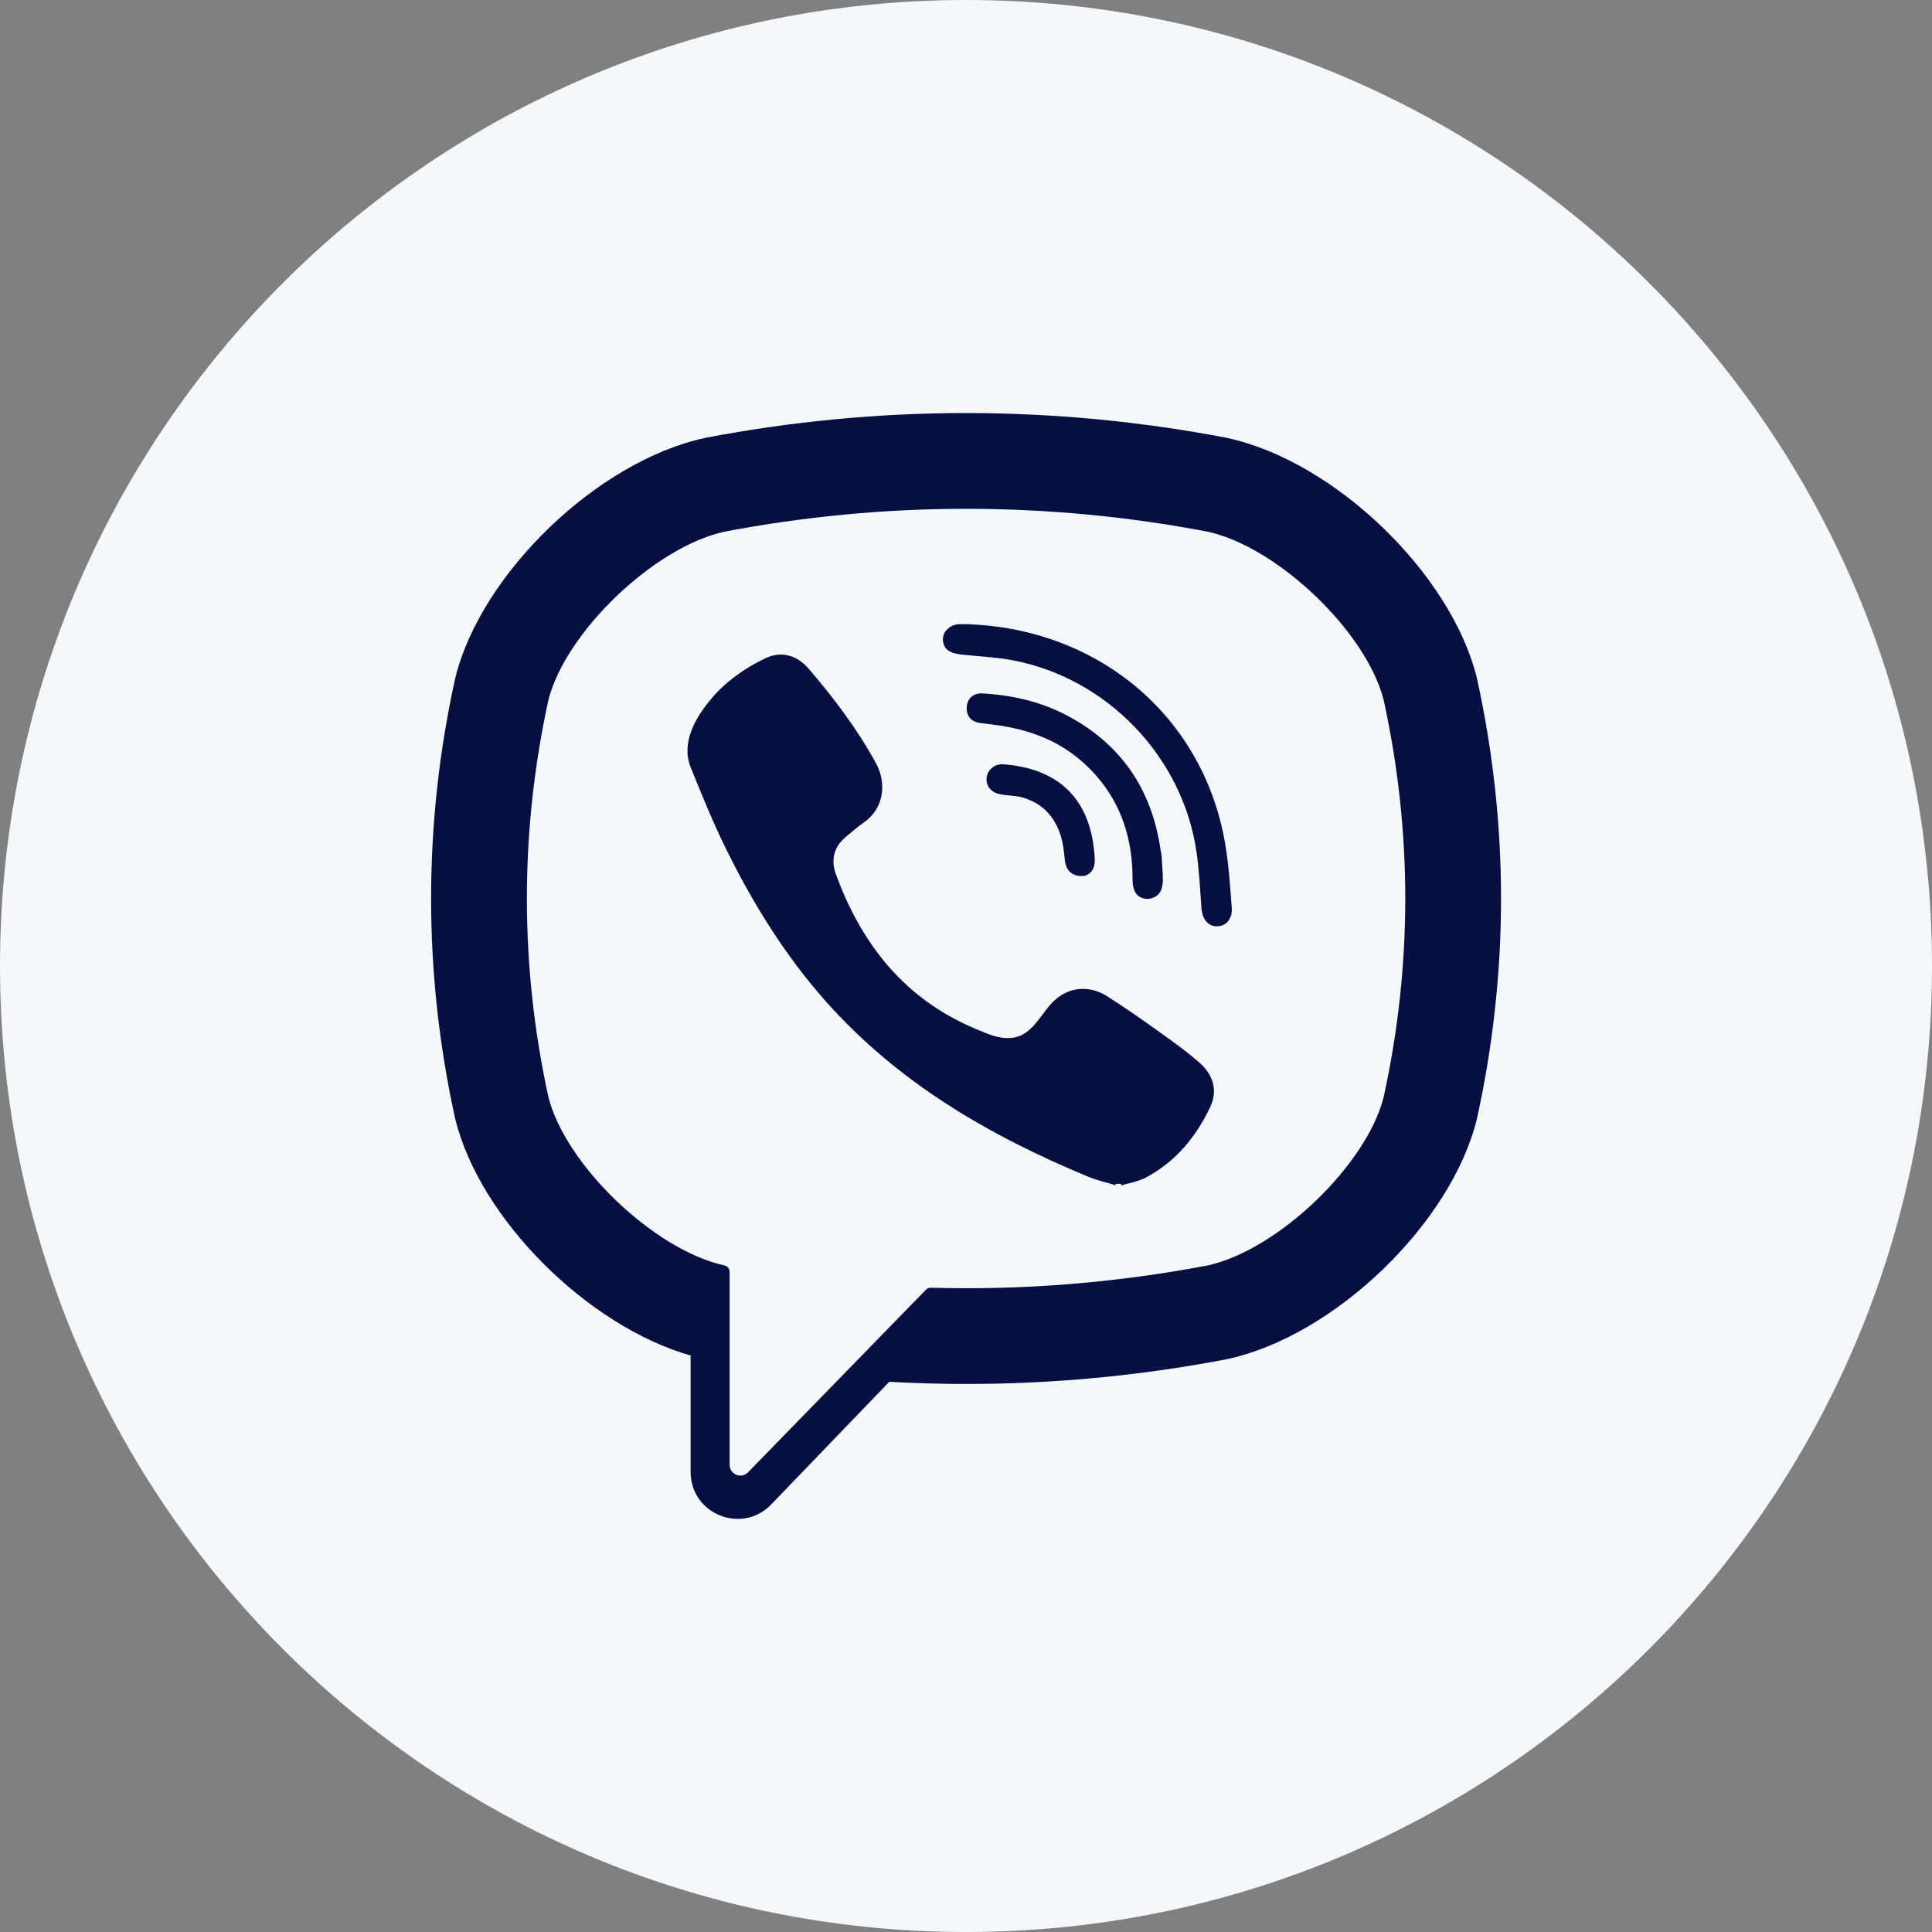<svg width="32" height="32" viewBox="0 0 32 32" fill="none" xmlns="http://www.w3.org/2000/svg">
<rect x="0" y="0" width="32" height="32" fill="#808080" stroke="none"/>
<g clip-path="url(#clip0_5816_90565)">
<path d="M16 32C24.837 32 32 24.837 32 16C32 7.163 24.837 0 16 0C7.163 0 0 7.163 0 16C0 24.837 7.163 32 16 32Z" fill="#F4F8FB"/>
<path d="M24.465 11.245L24.46 11.224C24.032 9.496 22.105 7.641 20.335 7.256L20.315 7.251C17.452 6.705 14.549 6.705 11.687 7.251L11.667 7.256C9.897 7.641 7.97 9.496 7.542 11.224L7.537 11.245C7.008 13.659 7.008 16.107 7.537 18.52L7.542 18.541C7.952 20.196 9.735 21.965 11.439 22.452V24.381C11.439 25.079 12.29 25.422 12.774 24.918L14.729 22.887C15.153 22.91 15.577 22.923 16.001 22.923C17.442 22.923 18.884 22.787 20.315 22.514L20.335 22.51C22.105 22.124 24.032 20.27 24.46 18.541L24.465 18.52C24.994 16.107 24.994 13.659 24.465 11.245ZM22.918 18.17C22.633 19.298 21.169 20.7 20.007 20.959C18.485 21.248 16.95 21.372 15.417 21.329C15.387 21.328 15.358 21.34 15.336 21.362C15.119 21.585 13.909 22.827 13.909 22.827L12.391 24.385C12.28 24.501 12.085 24.422 12.085 24.262V21.067C12.085 21.014 12.048 20.969 11.996 20.959C11.995 20.959 11.995 20.959 11.995 20.959C10.832 20.7 9.369 19.298 9.083 18.17C8.608 15.989 8.608 13.777 9.083 11.595C9.369 10.468 10.832 9.066 11.995 8.807C14.653 8.301 17.349 8.301 20.007 8.807C21.17 9.066 22.633 10.468 22.918 11.595C23.395 13.777 23.395 15.989 22.918 18.17Z" fill="#060F42"/>
<path d="M18.529 19.646C18.351 19.591 18.18 19.555 18.022 19.489C16.382 18.809 14.874 17.932 13.679 16.587C12.999 15.822 12.467 14.958 12.017 14.044C11.804 13.611 11.624 13.161 11.441 12.713C11.274 12.305 11.52 11.883 11.779 11.576C12.022 11.287 12.335 11.067 12.674 10.904C12.938 10.777 13.199 10.85 13.392 11.074C13.809 11.559 14.193 12.068 14.503 12.63C14.694 12.975 14.642 13.397 14.296 13.632C14.212 13.689 14.135 13.757 14.057 13.821C13.988 13.878 13.924 13.935 13.876 14.011C13.79 14.151 13.786 14.317 13.841 14.469C14.268 15.642 14.987 16.553 16.168 17.045C16.357 17.123 16.546 17.215 16.764 17.189C17.128 17.147 17.246 16.747 17.502 16.538C17.751 16.334 18.07 16.331 18.339 16.502C18.608 16.672 18.869 16.854 19.128 17.039C19.382 17.22 19.635 17.398 19.87 17.604C20.095 17.803 20.173 18.064 20.046 18.333C19.814 18.827 19.475 19.238 18.987 19.5C18.849 19.574 18.685 19.598 18.529 19.646C18.685 19.598 18.351 19.591 18.529 19.646Z" fill="#060F42"/>
<path d="M16.004 10.339C18.148 10.399 19.909 11.822 20.287 13.942C20.351 14.303 20.374 14.672 20.402 15.039C20.415 15.193 20.327 15.34 20.161 15.342C19.989 15.344 19.912 15.2 19.9 15.046C19.878 14.741 19.863 14.434 19.821 14.132C19.599 12.534 18.325 11.213 16.735 10.929C16.496 10.887 16.251 10.875 16.009 10.85C15.856 10.834 15.655 10.825 15.621 10.634C15.593 10.474 15.727 10.347 15.879 10.339C15.921 10.337 15.962 10.339 16.004 10.339C15.962 10.339 18.148 10.399 16.004 10.339Z" fill="#060F42"/>
<path d="M19.263 14.563C19.26 14.59 19.258 14.653 19.242 14.713C19.185 14.928 18.859 14.955 18.784 14.738C18.761 14.673 18.758 14.6 18.758 14.53C18.757 14.076 18.659 13.623 18.429 13.227C18.194 12.821 17.834 12.48 17.412 12.273C17.157 12.148 16.881 12.07 16.602 12.024C16.48 12.004 16.356 11.992 16.233 11.975C16.084 11.954 16.005 11.859 16.012 11.713C16.019 11.575 16.119 11.476 16.269 11.485C16.761 11.513 17.236 11.619 17.674 11.851C18.564 12.322 19.072 13.066 19.22 14.059C19.227 14.104 19.238 14.148 19.241 14.194C19.249 14.305 19.255 14.416 19.263 14.563C19.255 14.416 19.26 14.59 19.263 14.563Z" fill="#060F42"/>
<path d="M17.932 14.511C17.752 14.514 17.656 14.415 17.638 14.25C17.625 14.136 17.615 14.019 17.587 13.908C17.534 13.688 17.417 13.484 17.232 13.35C17.145 13.286 17.046 13.24 16.942 13.21C16.811 13.172 16.674 13.182 16.543 13.15C16.4 13.115 16.321 13 16.344 12.866C16.364 12.744 16.482 12.649 16.615 12.659C17.447 12.719 18.041 13.149 18.126 14.127C18.132 14.197 18.139 14.269 18.124 14.336C18.097 14.449 18.013 14.505 17.932 14.511C18.013 14.505 17.752 14.514 17.932 14.511Z" fill="#060F42"/>
<path d="M18.531 19.646C18.688 19.598 18.351 19.591 18.531 19.646V19.646Z" fill="white"/>
<path d="M16.004 10.34C16.006 10.34 16.008 10.34 16.009 10.34C16.128 10.344 18.064 10.398 16.004 10.34Z" fill="white"/>
<path d="M19.263 14.564C19.254 14.416 19.259 14.591 19.263 14.564V14.564Z" fill="white"/>
<path d="M17.927 14.511C17.93 14.511 17.932 14.51 17.935 14.51C17.928 14.51 17.917 14.51 17.906 14.51C17.913 14.511 17.92 14.512 17.927 14.511Z" fill="white"/>
<path d="M17.928 14.515C17.92 14.515 17.913 14.514 17.905 14.514C17.866 14.515 17.826 14.517 17.928 14.515Z" fill="white"/>
<path d="M17.933 14.51C17.931 14.51 17.928 14.511 17.926 14.512C17.945 14.51 17.944 14.51 17.933 14.51Z" fill="white"/>
</g>
<defs>
<clipPath id="clip0_5816_90565">
<rect width="32" height="32" fill="white"/>
</clipPath>
</defs>
</svg>
